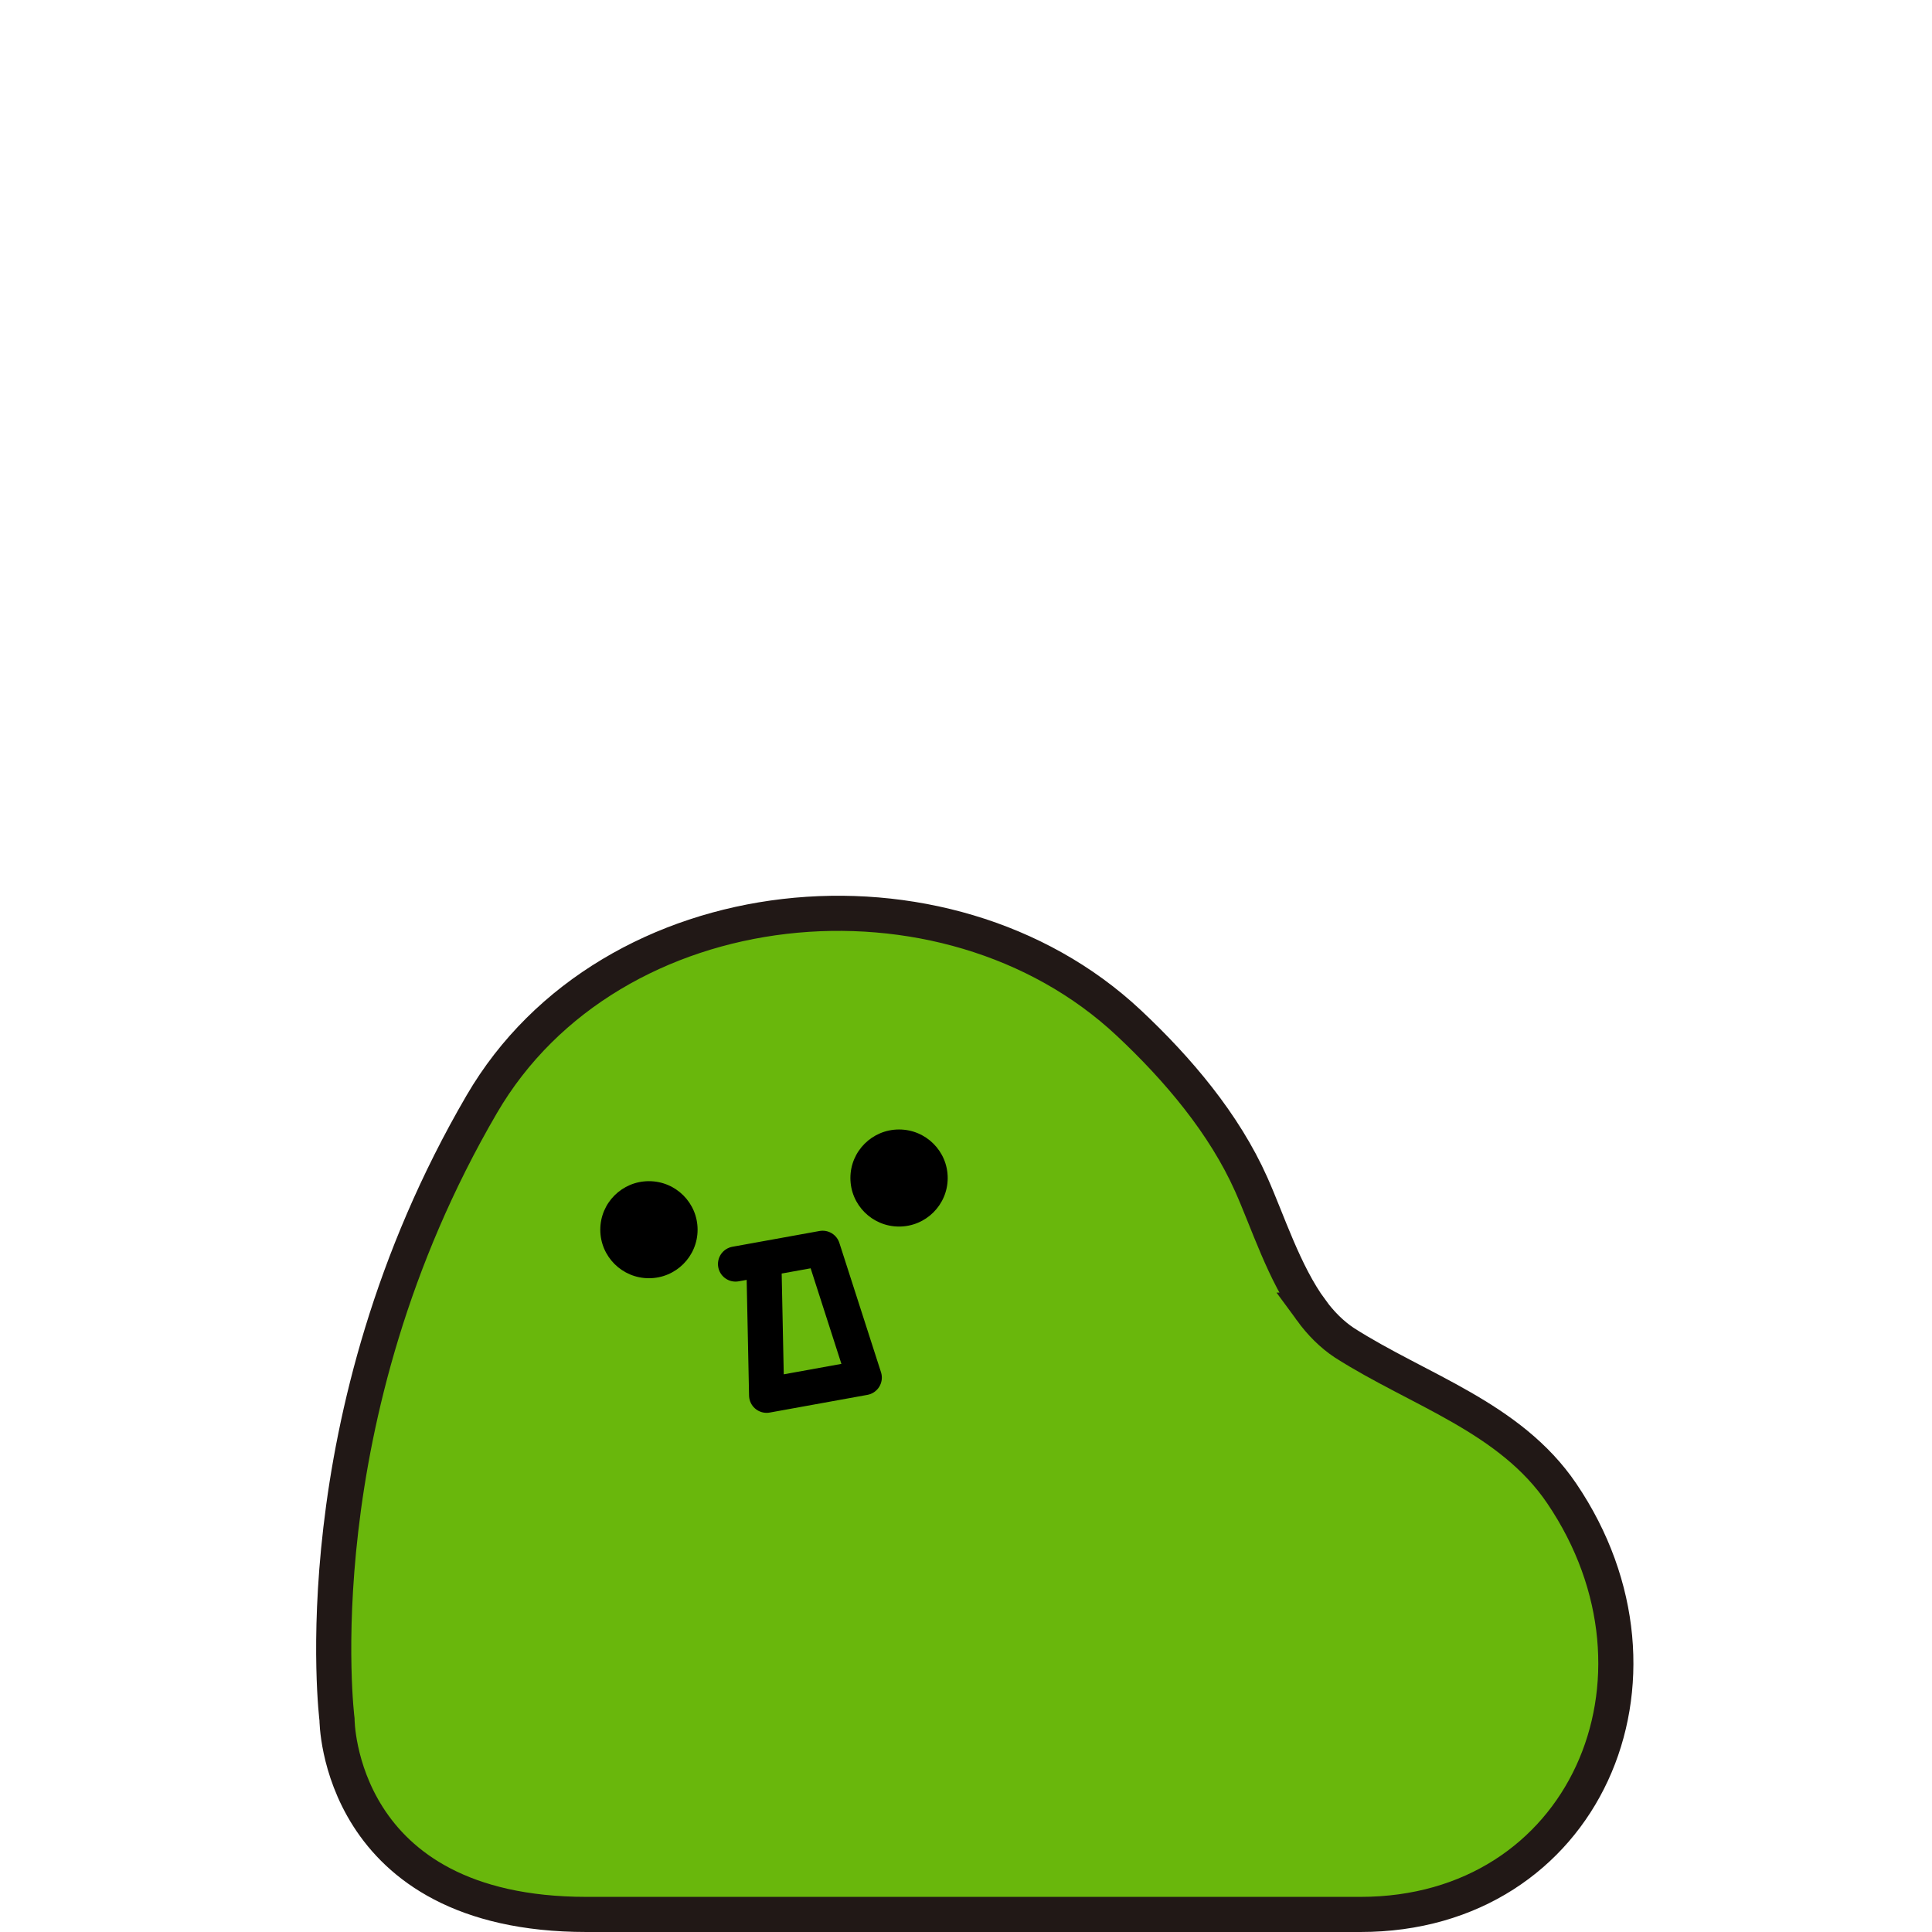 <svg xmlns="http://www.w3.org/2000/svg" width="110" height="110" fill="none" viewBox="0 0 110 110">
    <path fill="#69B70C" stroke="#211816" stroke-miterlimit="10" stroke-width="2" d="M74.648 74.593c-1.54-2.105-2.46-5.038-3.41-7.163-1.54-3.451-4.16-6.554-6.97-9.188-10.45-9.796-29.53-7.92-36.84 4.63-10.41 17.846-8.24 35.025-8.24 35.025s0 11.103 14.21 11.103h44.06c12.74 0 18.6-13.438 11.46-23.972-2.94-4.34-8.15-5.876-12.38-8.58-.72-.478-1.35-1.117-1.89-1.855z"/>
    <path fill="#000" d="M36.948 72.777c1.53 0 2.77-1.237 2.77-2.763 0-1.526-1.24-2.763-2.77-2.763s-2.77 1.237-2.77 2.763c0 1.526 1.24 2.763 2.77 2.763zM51.188 69.835c1.53 0 2.77-1.238 2.77-2.764 0-1.526-1.24-2.763-2.77-2.763s-2.77 1.237-2.77 2.763c0 1.526 1.24 2.764 2.77 2.764z"/>
    <path stroke="#000" stroke-linecap="round" stroke-linejoin="round" stroke-miterlimit="10" stroke-width="2" d="M43.488 71.68l.16 7.761 5.56-1.007-2.37-7.362-4.96.897"/>
</svg>
